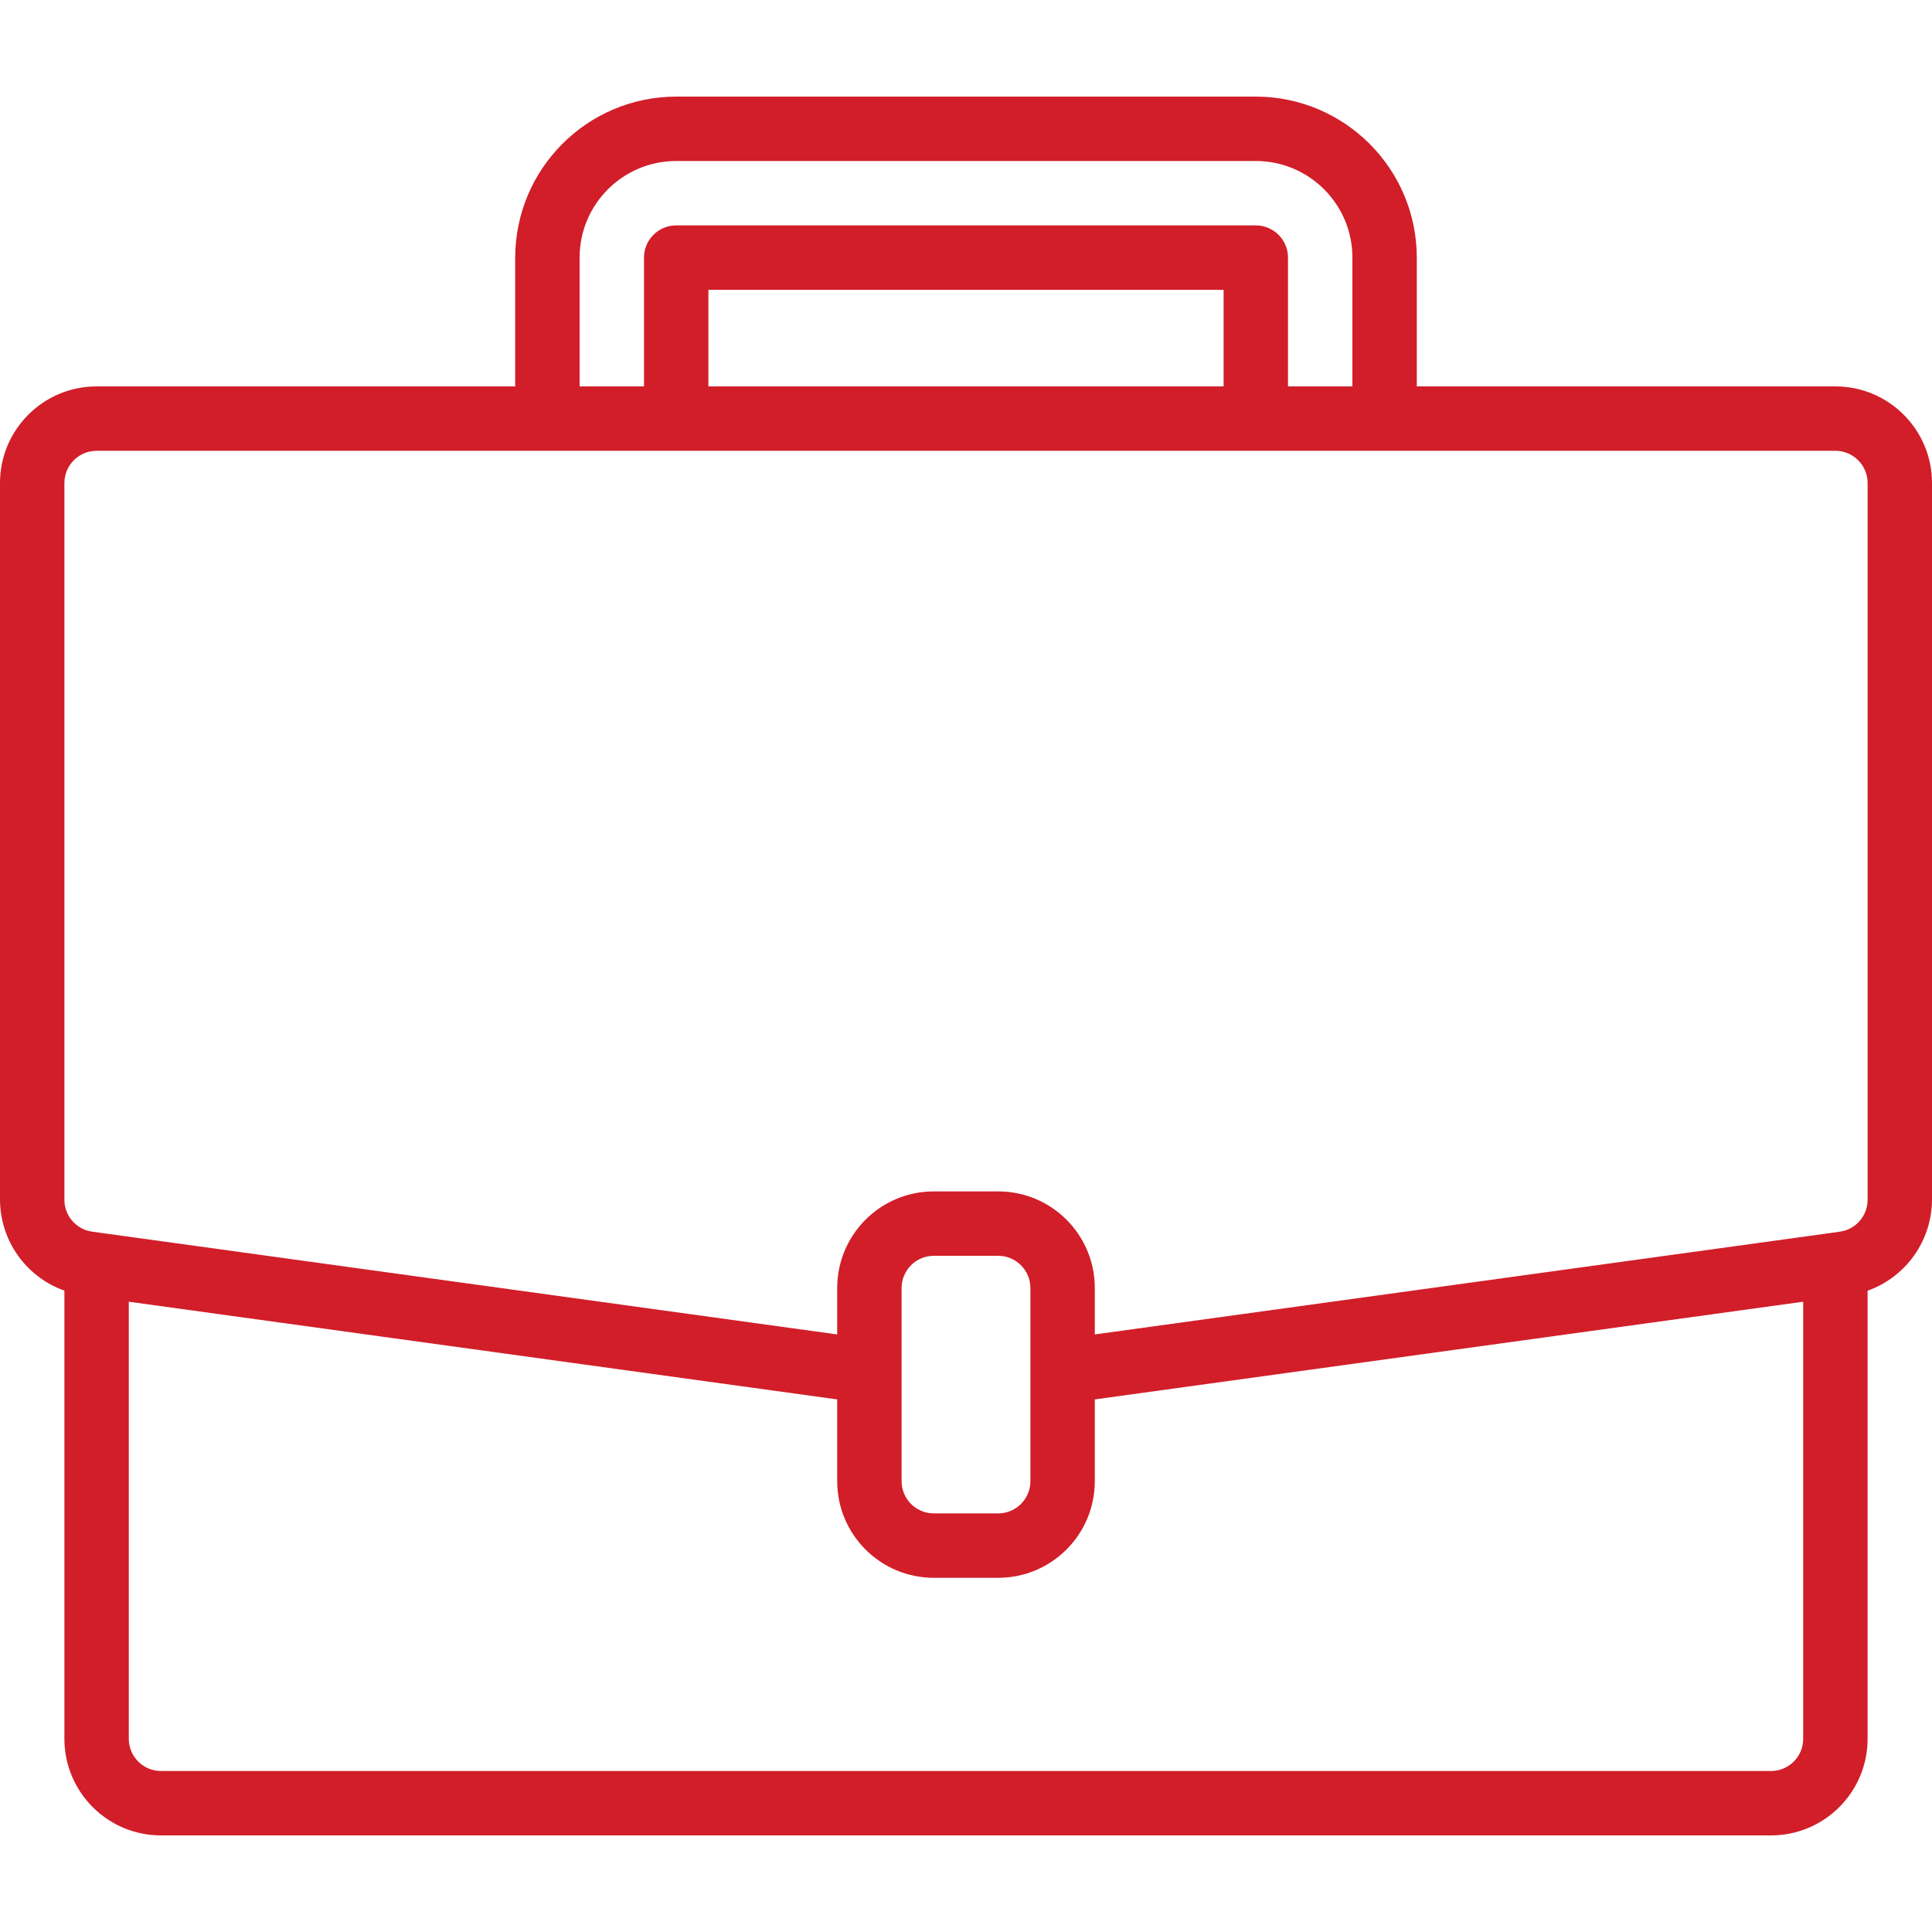 <?xml version="1.0" encoding="UTF-8"?> <svg xmlns="http://www.w3.org/2000/svg" width="30" height="30" viewBox="0 0 30 30" fill="none"> <path d="M28.5 6H22V4C21.998 2.62 20.88 1.502 19.5 1.5H10.5C9.12 1.502 8.002 2.62 8 4V6H1.5C0.672 6 0 6.672 0 7.5V18.63C0.003 19.264 0.403 19.828 1 20.041V27C1 27.828 1.672 28.5 2.5 28.5H27.5C28.328 28.5 29 27.828 29 27V20.042C29.597 19.829 29.997 19.264 30 18.63V7.5C30 6.672 29.328 6 28.5 6ZM9 4C9 3.172 9.672 2.5 10.5 2.5H19.5C20.328 2.5 21 3.172 21 4V6H20V4C20 3.724 19.776 3.5 19.5 3.5H10.5C10.224 3.5 10 3.724 10 4V6H9V4ZM19 6H11V4.5H19V6ZM28 27C28 27.276 27.776 27.5 27.5 27.5H2.5C2.224 27.5 2 27.276 2 27V20.213L13 21.73V23C13 23.828 13.672 24.5 14.5 24.5H15.5C16.328 24.5 17 23.828 17 23V21.73L28 20.213V27ZM16 23C16 23.276 15.776 23.5 15.5 23.5H14.5C14.224 23.5 14 23.276 14 23V20C14 19.724 14.224 19.5 14.5 19.5H15.5C15.776 19.5 16 19.724 16 20V23ZM29 18.63C29 18.879 28.817 19.091 28.57 19.125L28.431 19.145L17 20.721V20C17 19.172 16.328 18.5 15.5 18.5H14.5C13.672 18.5 13 19.172 13 20V20.721L1.43 19.125C1.184 19.091 1 18.879 1 18.63V7.5C1 7.224 1.224 7 1.5 7H28.5C28.776 7 29 7.224 29 7.5V18.63Z" fill="#D11E29"></path> </svg> 